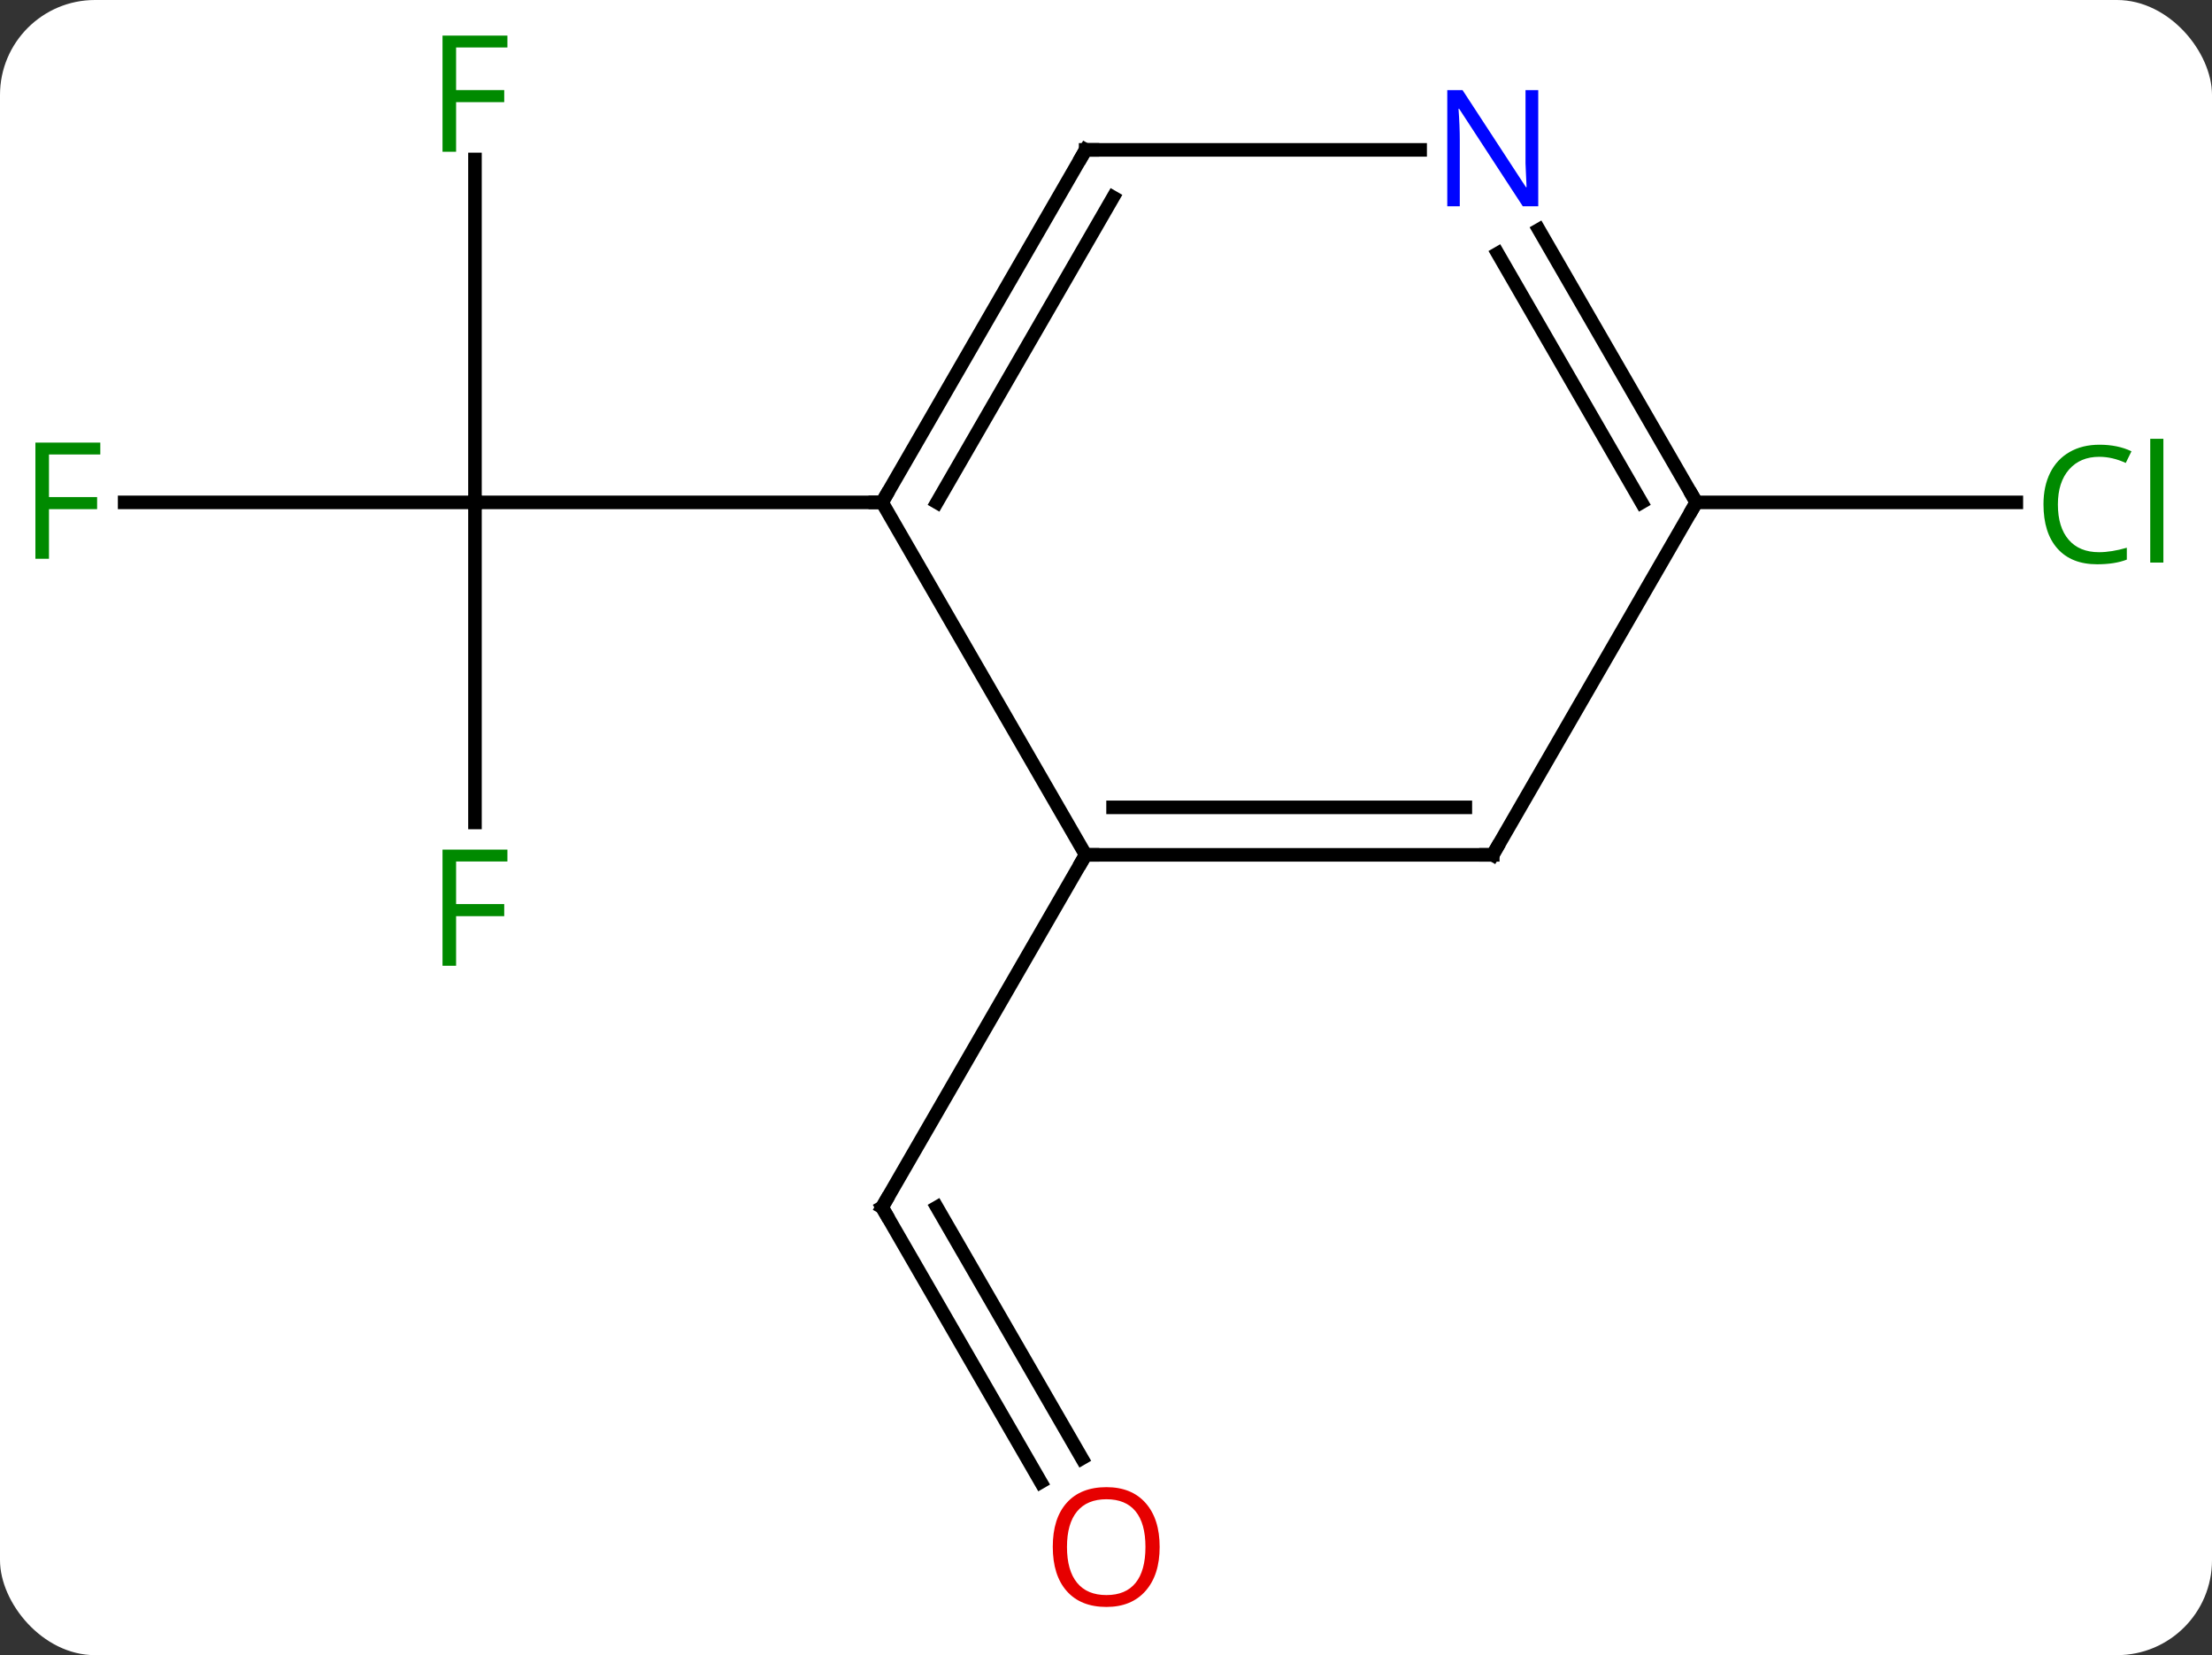 <svg width="163" viewBox="0 0 163 122" style="fill-opacity:1; color-rendering:auto; color-interpolation:auto; text-rendering:auto; stroke:black; stroke-linecap:square; stroke-miterlimit:10; shape-rendering:auto; stroke-opacity:1; fill:black; stroke-dasharray:none; font-weight:normal; stroke-width:1; font-family:'Open Sans'; font-style:normal; stroke-linejoin:miter; font-size:12; stroke-dashoffset:0; image-rendering:auto;" height="122" class="cas-substance-image" xmlns:xlink="http://www.w3.org/1999/xlink" xmlns="http://www.w3.org/2000/svg"><rect x="0" y="0" width="163" height="122" fill="#333333" stroke="none"/><svg class="cas-substance-single-component"><rect y="0" x="0" width="163" stroke="none" ry="7" rx="7" height="122" fill="white" class="cas-substance-group"/><svg y="0" x="0" width="163" viewBox="0 0 163 122" style="fill:black;" height="122" class="cas-substance-single-component-image"><svg><g><g transform="translate(80,61)" style="text-rendering:geometricPrecision; color-rendering:optimizeQuality; color-interpolation:linearRGB; stroke-linecap:butt; image-rendering:optimizeQuality;"><line y2="-0.376" y1="-23.97" x2="-45" x1="-45" style="fill:none;"/><line y2="-23.97" y1="-23.97" x2="-70.815" x1="-45" style="fill:none;"/><line y2="-49.247" y1="-23.97" x2="-45" x1="-45" style="fill:none;"/><line y2="-23.97" y1="-23.97" x2="-15" x1="-45" style="fill:none;"/><line y2="48.242" y1="27.99" x2="-3.307" x1="-15" style="fill:none;"/><line y2="46.492" y1="27.99" x2="-0.276" x1="-10.959" style="fill:none;"/><line y2="2.01" y1="27.99" x2="0" x1="-15" style="fill:none;"/><line y2="-23.97" y1="-23.97" x2="45" x1="68.582" style="fill:none;"/><line y2="2.01" y1="-23.97" x2="0" x1="-15" style="fill:none;"/><line y2="-49.953" y1="-23.97" x2="0" x1="-15" style="fill:none;"/><line y2="-46.453" y1="-23.97" x2="2.021" x1="-10.959" style="fill:none;"/><line y2="2.01" y1="2.01" x2="30" x1="0" style="fill:none;"/><line y2="-1.49" y1="-1.49" x2="27.979" x1="2.021" style="fill:none;"/><line y2="-49.953" y1="-49.953" x2="24.648" x1="0" style="fill:none;"/><line y2="-23.97" y1="2.01" x2="45" x1="30" style="fill:none;"/><line y2="-23.97" y1="-44.065" x2="45" x1="33.399" style="fill:none;"/><line y2="-23.97" y1="-42.315" x2="40.959" x1="30.368" style="fill:none;"/></g><g transform="translate(80,61)" style="fill:rgb(0,138,0); text-rendering:geometricPrecision; color-rendering:optimizeQuality; image-rendering:optimizeQuality; font-family:'Open Sans'; stroke:rgb(0,138,0); color-interpolation:linearRGB;"><path style="stroke:none;" d="M-46.391 10.186 L-47.391 10.186 L-47.391 1.624 L-42.609 1.624 L-42.609 2.499 L-46.391 2.499 L-46.391 5.639 L-42.844 5.639 L-42.844 6.53 L-46.391 6.53 L-46.391 10.186 Z"/><path style="stroke:none;" d="M-76.391 -19.814 L-77.391 -19.814 L-77.391 -28.376 L-72.609 -28.376 L-72.609 -27.501 L-76.391 -27.501 L-76.391 -24.361 L-72.844 -24.361 L-72.844 -23.47 L-76.391 -23.47 L-76.391 -19.814 Z"/><path style="stroke:none;" d="M-46.391 -49.814 L-47.391 -49.814 L-47.391 -58.376 L-42.609 -58.376 L-42.609 -57.501 L-46.391 -57.501 L-46.391 -54.361 L-42.844 -54.361 L-42.844 -53.47 L-46.391 -53.47 L-46.391 -49.814 Z"/></g><g transform="translate(80,61)" style="stroke-linecap:butt; text-rendering:geometricPrecision; color-rendering:optimizeQuality; image-rendering:optimizeQuality; font-family:'Open Sans'; color-interpolation:linearRGB; stroke-miterlimit:5;"><path style="fill:none;" d="M-14.75 28.423 L-15 27.99 L-14.75 27.557"/><path transform="translate(1.516,-0.875)" style="fill:rgb(230,0,0); stroke:none;" d="M3.938 53.9 Q3.938 55.962 2.898 57.142 Q1.859 58.322 0.016 58.322 Q-1.875 58.322 -2.906 57.157 Q-3.938 55.993 -3.938 53.884 Q-3.938 51.79 -2.906 50.642 Q-1.875 49.493 0.016 49.493 Q1.875 49.493 2.906 50.665 Q3.938 51.837 3.938 53.9 ZM-2.891 53.9 Q-2.891 55.634 -2.148 56.54 Q-1.406 57.447 0.016 57.447 Q1.438 57.447 2.164 56.548 Q2.891 55.65 2.891 53.9 Q2.891 52.165 2.164 51.275 Q1.438 50.384 0.016 50.384 Q-1.406 50.384 -2.148 51.282 Q-2.891 52.181 -2.891 53.9 Z"/></g><g transform="matrix(1,0,0,1,80,61)" style="stroke-linecap:butt; fill:rgb(0,138,0); text-rendering:geometricPrecision; color-rendering:optimizeQuality; image-rendering:optimizeQuality; font-family:'Open Sans'; stroke:rgb(0,138,0); color-interpolation:linearRGB; stroke-miterlimit:5;"><path style="stroke:none;" d="M74.691 -27.329 Q73.285 -27.329 72.465 -26.392 Q71.644 -25.454 71.644 -23.814 Q71.644 -22.142 72.434 -21.22 Q73.223 -20.298 74.676 -20.298 Q75.582 -20.298 76.723 -20.626 L76.723 -19.751 Q75.832 -19.407 74.535 -19.407 Q72.644 -19.407 71.613 -20.564 Q70.582 -21.72 70.582 -23.829 Q70.582 -25.157 71.074 -26.15 Q71.566 -27.142 72.504 -27.681 Q73.441 -28.22 74.707 -28.22 Q76.051 -28.22 77.066 -27.736 L76.644 -26.876 Q75.66 -27.329 74.691 -27.329 ZM79.418 -19.532 L78.449 -19.532 L78.449 -28.657 L79.418 -28.657 L79.418 -19.532 Z"/><path style="fill:none; stroke:black;" d="M-14.75 -24.403 L-15 -23.97 L-15.5 -23.97"/><path style="fill:none; stroke:black;" d="M0.5 2.01 L0 2.01 L-0.25 2.443"/><path style="fill:none; stroke:black;" d="M-0.25 -49.52 L0 -49.953 L0.5 -49.953"/><path style="fill:none; stroke:black;" d="M29.5 2.01 L30 2.01 L30.25 1.577"/><path style="fill:rgb(0,5,255); stroke:none;" d="M33.352 -45.797 L32.211 -45.797 L27.523 -52.984 L27.477 -52.984 Q27.57 -51.719 27.57 -50.672 L27.57 -45.797 L26.648 -45.797 L26.648 -54.359 L27.773 -54.359 L32.445 -47.203 L32.492 -47.203 Q32.492 -47.359 32.445 -48.219 Q32.398 -49.078 32.414 -49.453 L32.414 -54.359 L33.352 -54.359 L33.352 -45.797 Z"/><path style="fill:none; stroke:black;" d="M44.75 -24.403 L45 -23.97 L44.75 -23.537"/></g></g></svg></svg></svg></svg>